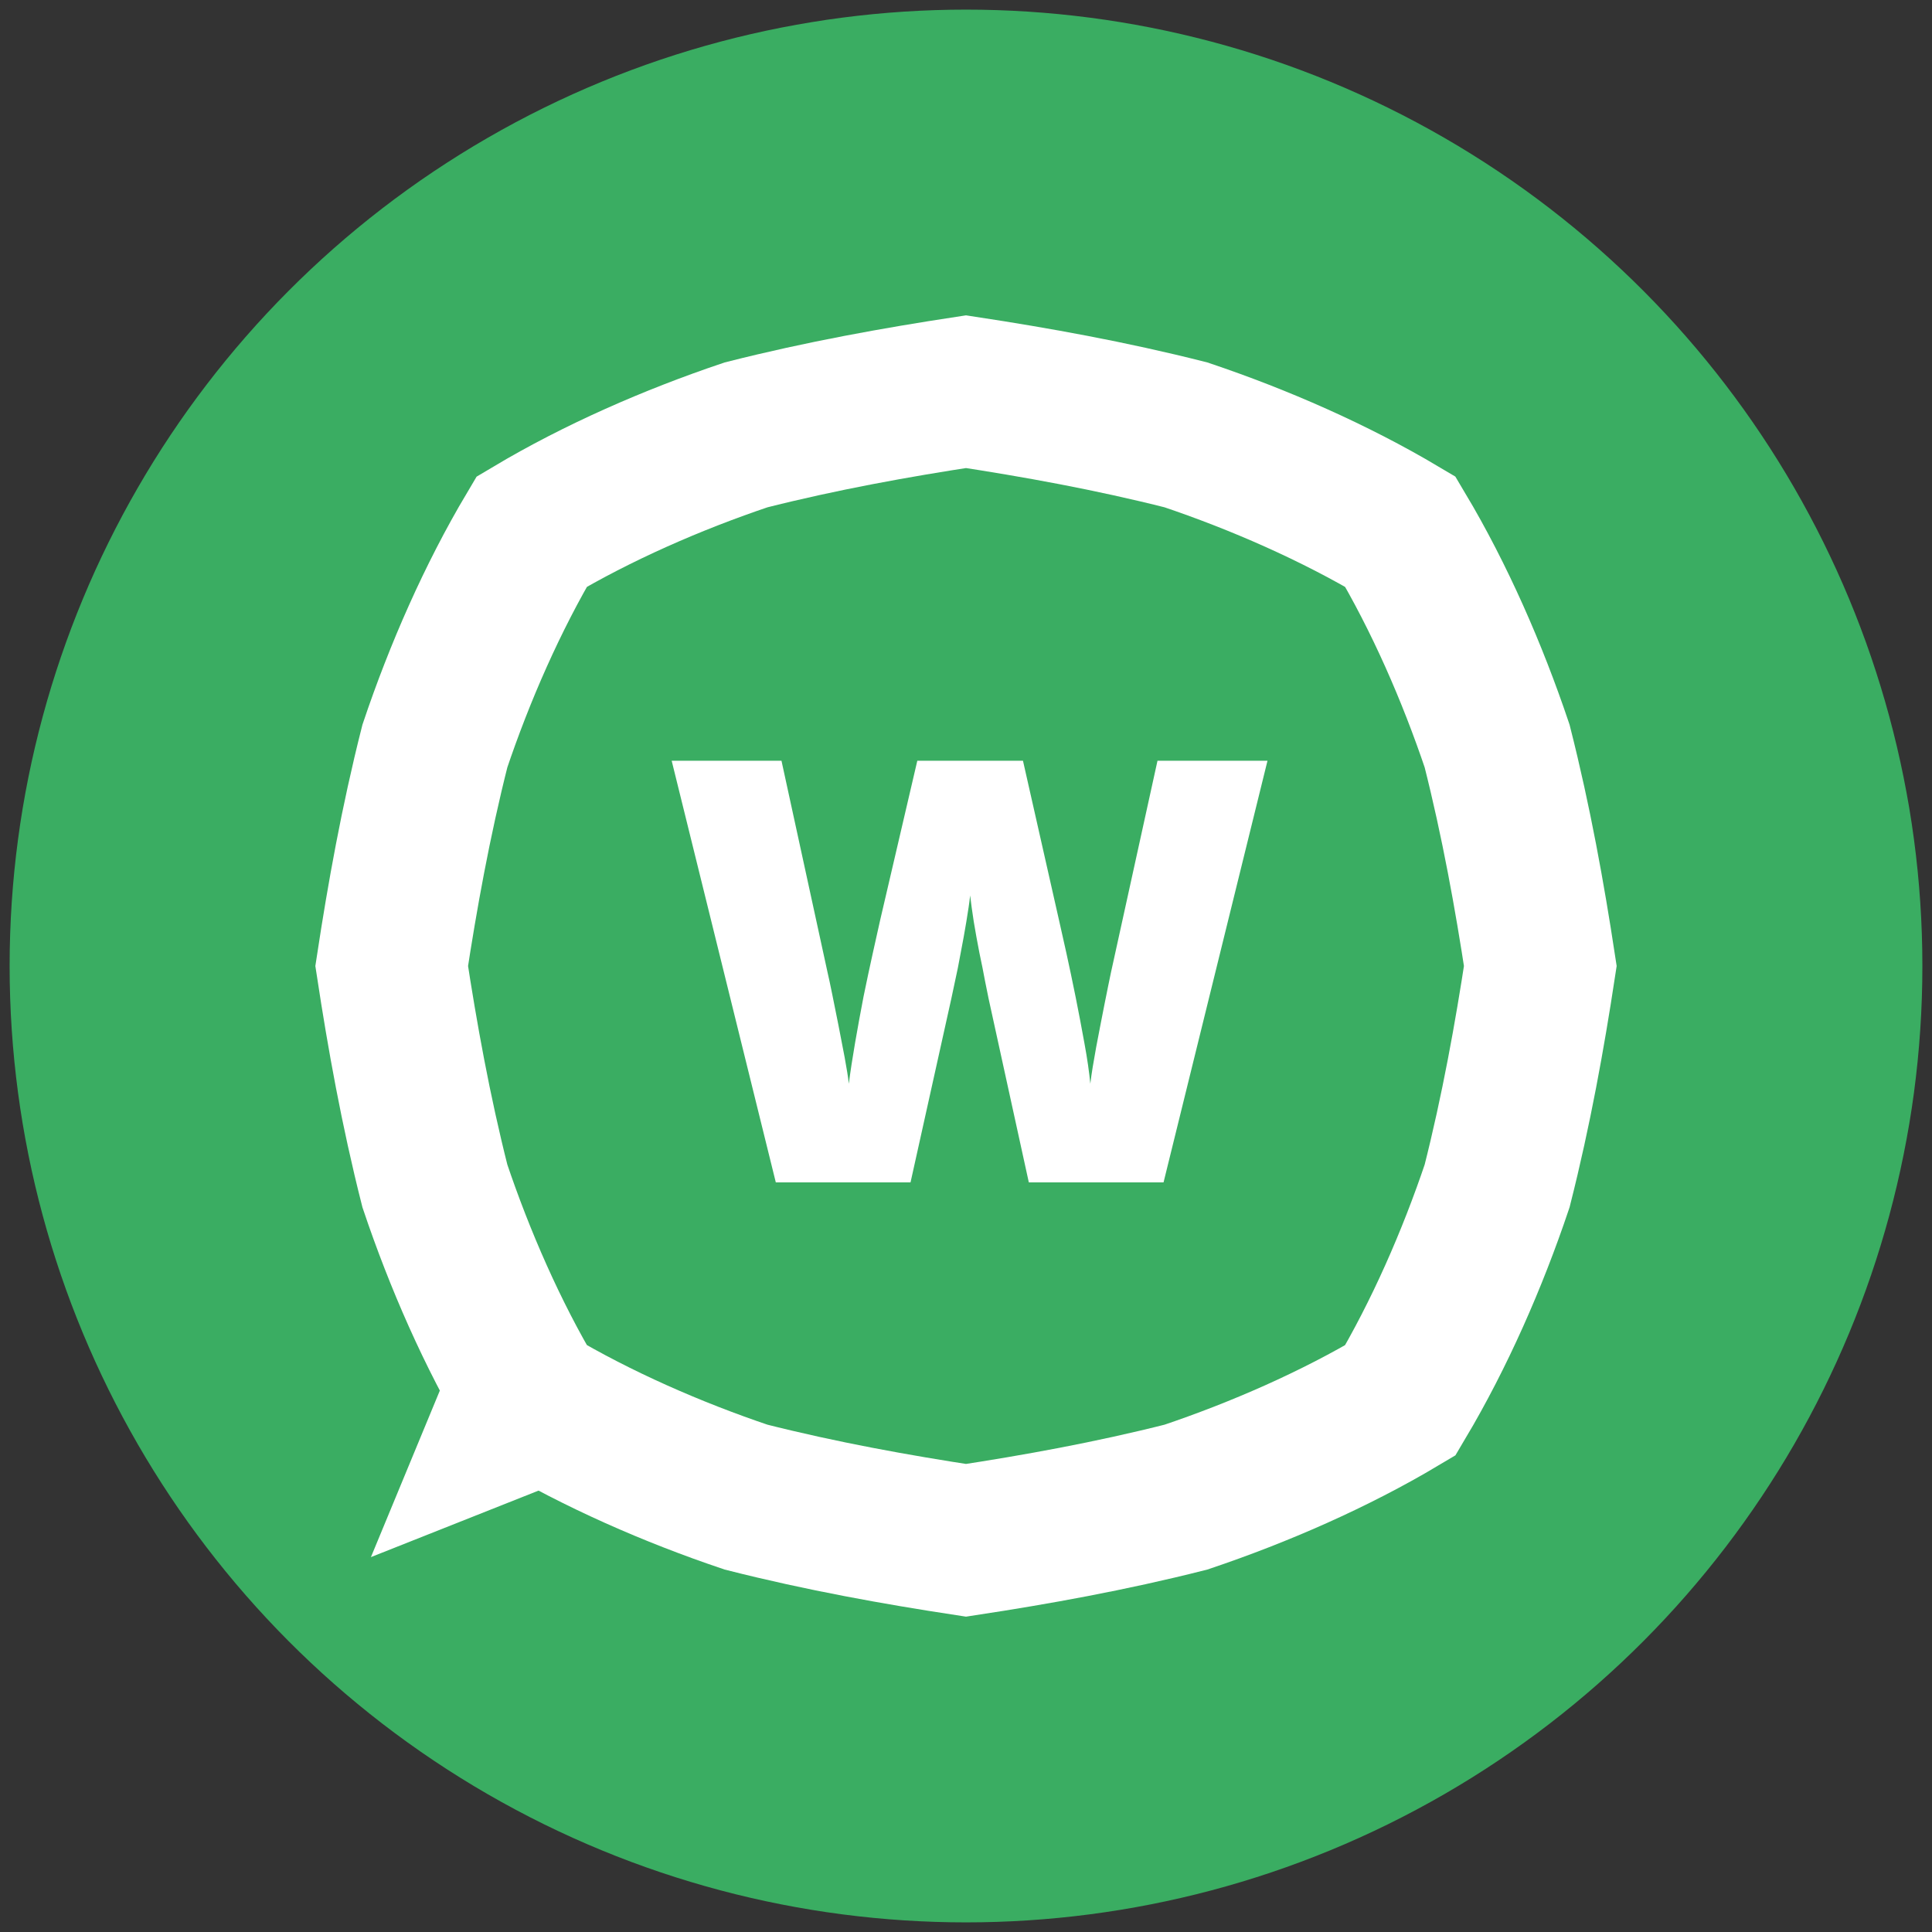 <?xml version="1.0" encoding="utf-8"?>
<!-- Generator: Adobe Illustrator 27.9.2, SVG Export Plug-In . SVG Version: 6.00 Build 0)  -->
<svg version="1.1" id="Capa_1" xmlns="http://www.w3.org/2000/svg" xmlns:xlink="http://www.w3.org/1999/xlink" x="0px" y="0px"
	 viewBox="0 0 1024 1024" style="enable-background:new 0 0 1024 1024;" xml:space="preserve">
<rect x="0" y="0" width="1024" height="1024" fill="#333333" stroke="none"/>
<style type="text/css">
	.st0{fill:#3AAD62;}
	.st1{fill:#FFFFFF;}
	.st2{fill:none;stroke:#FFFFFF;stroke-width:80;stroke-miterlimit:10;}
</style>
<circle class="st0" cx="512" cy="512" r="506.9"/>
<g>
	<g>
		<path class="st1" d="M671.8,403.2l-55.1,223.5h-71.4l-21.3-97.3c-0.4-1.9-1-5-1.9-9.4c-0.8-4.4-1.8-9.4-3-15
			c-1.1-5.6-2.1-11.2-3-16.6c-0.8-5.4-1.5-10-1.9-13.8c-0.4,3.8-1.1,8.3-2,13.8c-0.9,5.4-1.9,11-3,16.6c-1,5.6-2,10.6-3,15
			c-0.9,4.4-1.6,7.5-2,9.4l-21.6,97.3h-71.4L356,403.2h58.2l24.4,112.1c0.6,2.7,1.5,6.6,2.5,11.7c1,5.1,2.1,10.6,3.3,16.4
			c1.1,5.8,2.2,11.5,3.3,17.1c1,5.5,1.8,10.2,2.2,13.9c0.8-6.3,1.9-13.5,3.3-21.6c1.4-8.1,2.9-16.3,4.5-24.6
			c1.7-8.2,3.3-15.9,4.9-23c1.6-7.1,2.9-12.9,3.9-17.5l19.7-84.5h56l19.1,84.5c1,4.4,2.3,10.2,3.9,17.4c1.6,7.2,3.2,15,4.9,23.3
			c1.7,8.3,3.2,16.6,4.7,24.7c1.5,8.1,2.5,15.2,3.1,21.3c0.6-5.2,1.7-11.7,3.1-19.4c1.5-7.7,2.9-15.3,4.4-22.7
			c1.5-7.4,2.6-13,3.4-16.7l24.7-112.4H671.8z"/>
	</g>
</g>
<g>
	<path class="st2" d="M816.4,512c-5.6,36.7-12.7,76.4-22.9,116.6c-13.1,38.9-30.5,78.6-51.3,113.6c-34.9,20.8-74.7,38.2-113.6,51.3
		c-40.2,10.2-79.9,17.3-116.6,22.9c-36.7-5.6-76.4-12.7-116.6-22.9c-38.9-13.1-78.6-30.5-113.6-51.3
		c-20.8-34.9-38.2-74.7-51.3-113.6c-10.2-40.2-17.3-79.9-22.9-116.6c5.6-36.7,12.7-76.4,22.9-116.6c13.1-38.9,30.5-78.6,51.3-113.6
		c34.9-20.8,74.7-38.2,113.6-51.3c40.2-10.2,79.9-17.3,116.6-22.9c36.7,5.6,76.4,12.7,116.6,22.9c38.9,13.1,78.6,30.5,113.6,51.3
		c20.8,34.9,38.2,74.7,51.3,113.6C803.7,435.6,810.8,475.3,816.4,512z"/>
</g>
<polyline class="st1" points="196.6,825.3 259,674.5 343.3,767.1 "/>
</svg>
